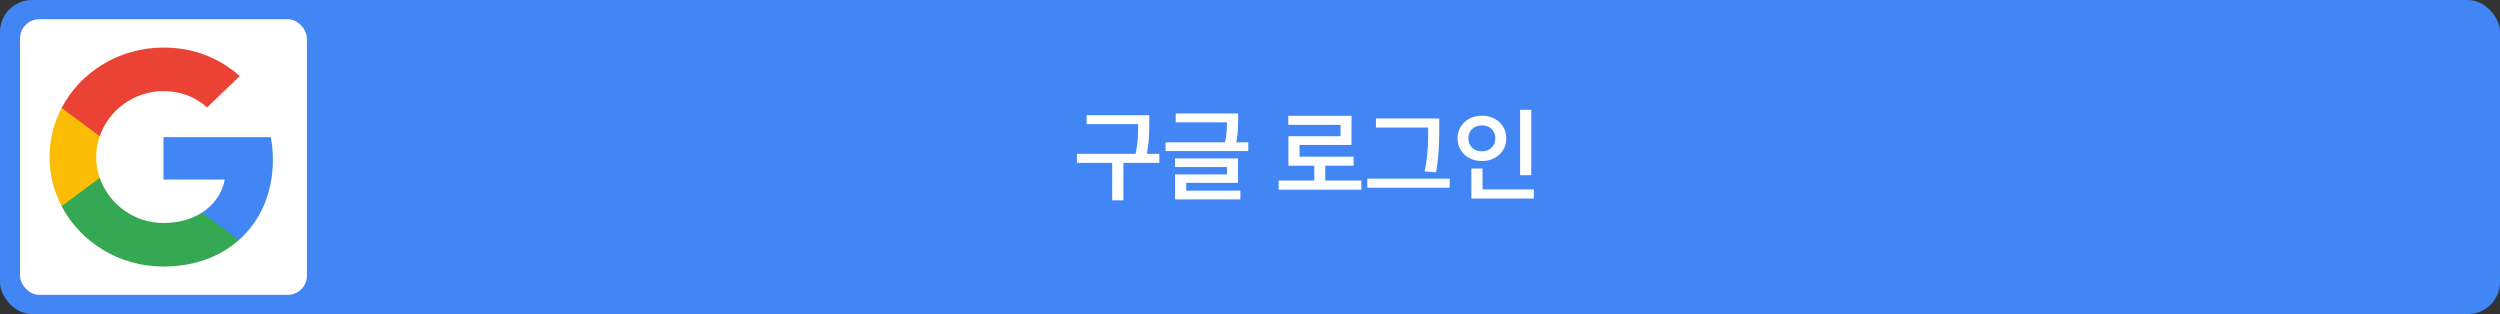 <svg width="390" height="49" viewBox="0 0 390 49" fill="none" xmlns="http://www.w3.org/2000/svg">
<rect x="0" y="0" width="390" height="49" fill="#333333" stroke="none"/>
<rect width="390" height="49" rx="5" fill="#4285F4"/>
<rect x="3.125" y="3" width="44.755" height="43" rx="3" fill="white"/>
<path d="M42.571 24.888C42.571 23.677 42.457 22.513 42.247 21.395H25.504V28.002H35.072C34.659 30.137 33.407 31.946 31.524 33.157V37.443H37.27C40.631 34.469 42.571 30.09 42.571 24.888Z" fill="#4285F4"/>
<path d="M25.504 41.581C30.304 41.581 34.328 40.051 37.27 37.443L31.524 33.157C29.932 34.182 27.896 34.787 25.504 34.787C20.874 34.787 16.954 31.783 15.557 27.745H9.617V32.171C12.542 37.753 18.555 41.581 25.504 41.581Z" fill="#34A853"/>
<path d="M15.557 27.745C15.201 26.721 14.999 25.626 14.999 24.5C14.999 23.374 15.201 22.28 15.557 21.255V16.829H9.617C8.413 19.135 7.727 21.744 7.727 24.5C7.727 27.256 8.413 29.865 9.617 32.171L15.557 27.745Z" fill="#FBBC05"/>
<path d="M25.504 14.213C28.114 14.213 30.457 15.075 32.3 16.767L37.399 11.868C34.32 9.112 30.296 7.42 25.504 7.42C18.555 7.42 12.542 11.247 9.617 16.829L15.557 21.255C16.954 17.218 20.874 14.213 25.504 14.213Z" fill="#EA4335"/>
<path d="M178.445 19.367H169.516V17.968H178.445V19.367ZM180.859 25.406H168V23.992H180.859V25.406ZM175.25 31.249H173.5V24.968H175.25V31.249ZM179.289 19.226C179.289 19.919 179.279 20.512 179.258 21.007C179.242 21.502 179.193 22.075 179.109 22.726C179.031 23.377 178.906 24.083 178.734 24.843L177.016 24.648C177.188 23.924 177.312 23.247 177.391 22.617C177.469 21.981 177.516 21.421 177.531 20.937C177.547 20.453 177.555 19.882 177.555 19.226V17.968H179.289V19.226ZM192.492 19.085H183.414V17.703H192.492V19.085ZM194.734 23.57H181.828V22.203H194.734V23.57ZM193.148 18.648C193.148 19.361 193.128 20.015 193.086 20.609C193.044 21.203 192.94 21.869 192.773 22.609L191.055 22.445C191.211 21.715 191.31 21.075 191.352 20.523C191.393 19.971 191.414 19.346 191.414 18.648V17.703H193.148V18.648ZM193.125 28.523H185.055V30.171H183.312V27.21H191.406V26.062H183.305V24.71H193.125V28.523ZM193.5 31.101H183.312V29.742H193.5V31.101ZM212.375 29.593H199.469V28.163H212.375V29.593ZM206.742 28.773H205.031V25.374H206.742V28.773ZM210.836 22.609H202.727V25.171H200.992V21.242H209.125V19.476H200.969V18.07H210.836V22.609ZM211.172 25.851H200.992V24.437H211.172V25.851ZM223.719 19.89H214.648V18.476H223.719V19.89ZM226.156 29.288H213.297V27.874H226.156V29.288ZM224.523 20.078C224.523 20.937 224.513 21.663 224.492 22.257C224.477 22.851 224.432 23.541 224.359 24.328C224.292 25.109 224.177 25.96 224.016 26.882L222.242 26.734C222.419 25.869 222.547 25.054 222.625 24.288C222.708 23.523 222.758 22.838 222.773 22.234C222.789 21.624 222.797 20.906 222.797 20.078V18.476H224.523V20.078ZM238.875 27.328H237.133V17.124H238.875V27.328ZM239.273 30.968H229.531V29.546H239.273V30.968ZM231.281 30.101H229.531V26.296H231.281V30.101ZM231.18 18.046C231.893 18.046 232.539 18.197 233.117 18.499C233.701 18.802 234.156 19.221 234.484 19.757C234.818 20.294 234.984 20.898 234.984 21.57C234.984 22.257 234.818 22.872 234.484 23.413C234.156 23.95 233.701 24.369 233.117 24.671C232.539 24.973 231.893 25.124 231.18 25.124C230.466 25.124 229.82 24.973 229.242 24.671C228.669 24.369 228.214 23.95 227.875 23.413C227.542 22.872 227.375 22.257 227.375 21.57C227.375 20.898 227.542 20.294 227.875 19.757C228.214 19.221 228.669 18.802 229.242 18.499C229.82 18.197 230.466 18.046 231.18 18.046ZM231.18 19.57C230.779 19.564 230.417 19.645 230.094 19.812C229.776 19.973 229.526 20.208 229.344 20.515C229.161 20.822 229.07 21.174 229.07 21.57C229.07 21.976 229.161 22.335 229.344 22.648C229.526 22.955 229.776 23.192 230.094 23.359C230.417 23.52 230.779 23.601 231.18 23.601C231.576 23.601 231.932 23.52 232.25 23.359C232.568 23.192 232.815 22.955 232.992 22.648C233.174 22.335 233.266 21.976 233.266 21.57C233.266 21.174 233.174 20.822 232.992 20.515C232.815 20.208 232.568 19.973 232.25 19.812C231.932 19.645 231.576 19.564 231.18 19.57Z" fill="white"/>
</svg>
